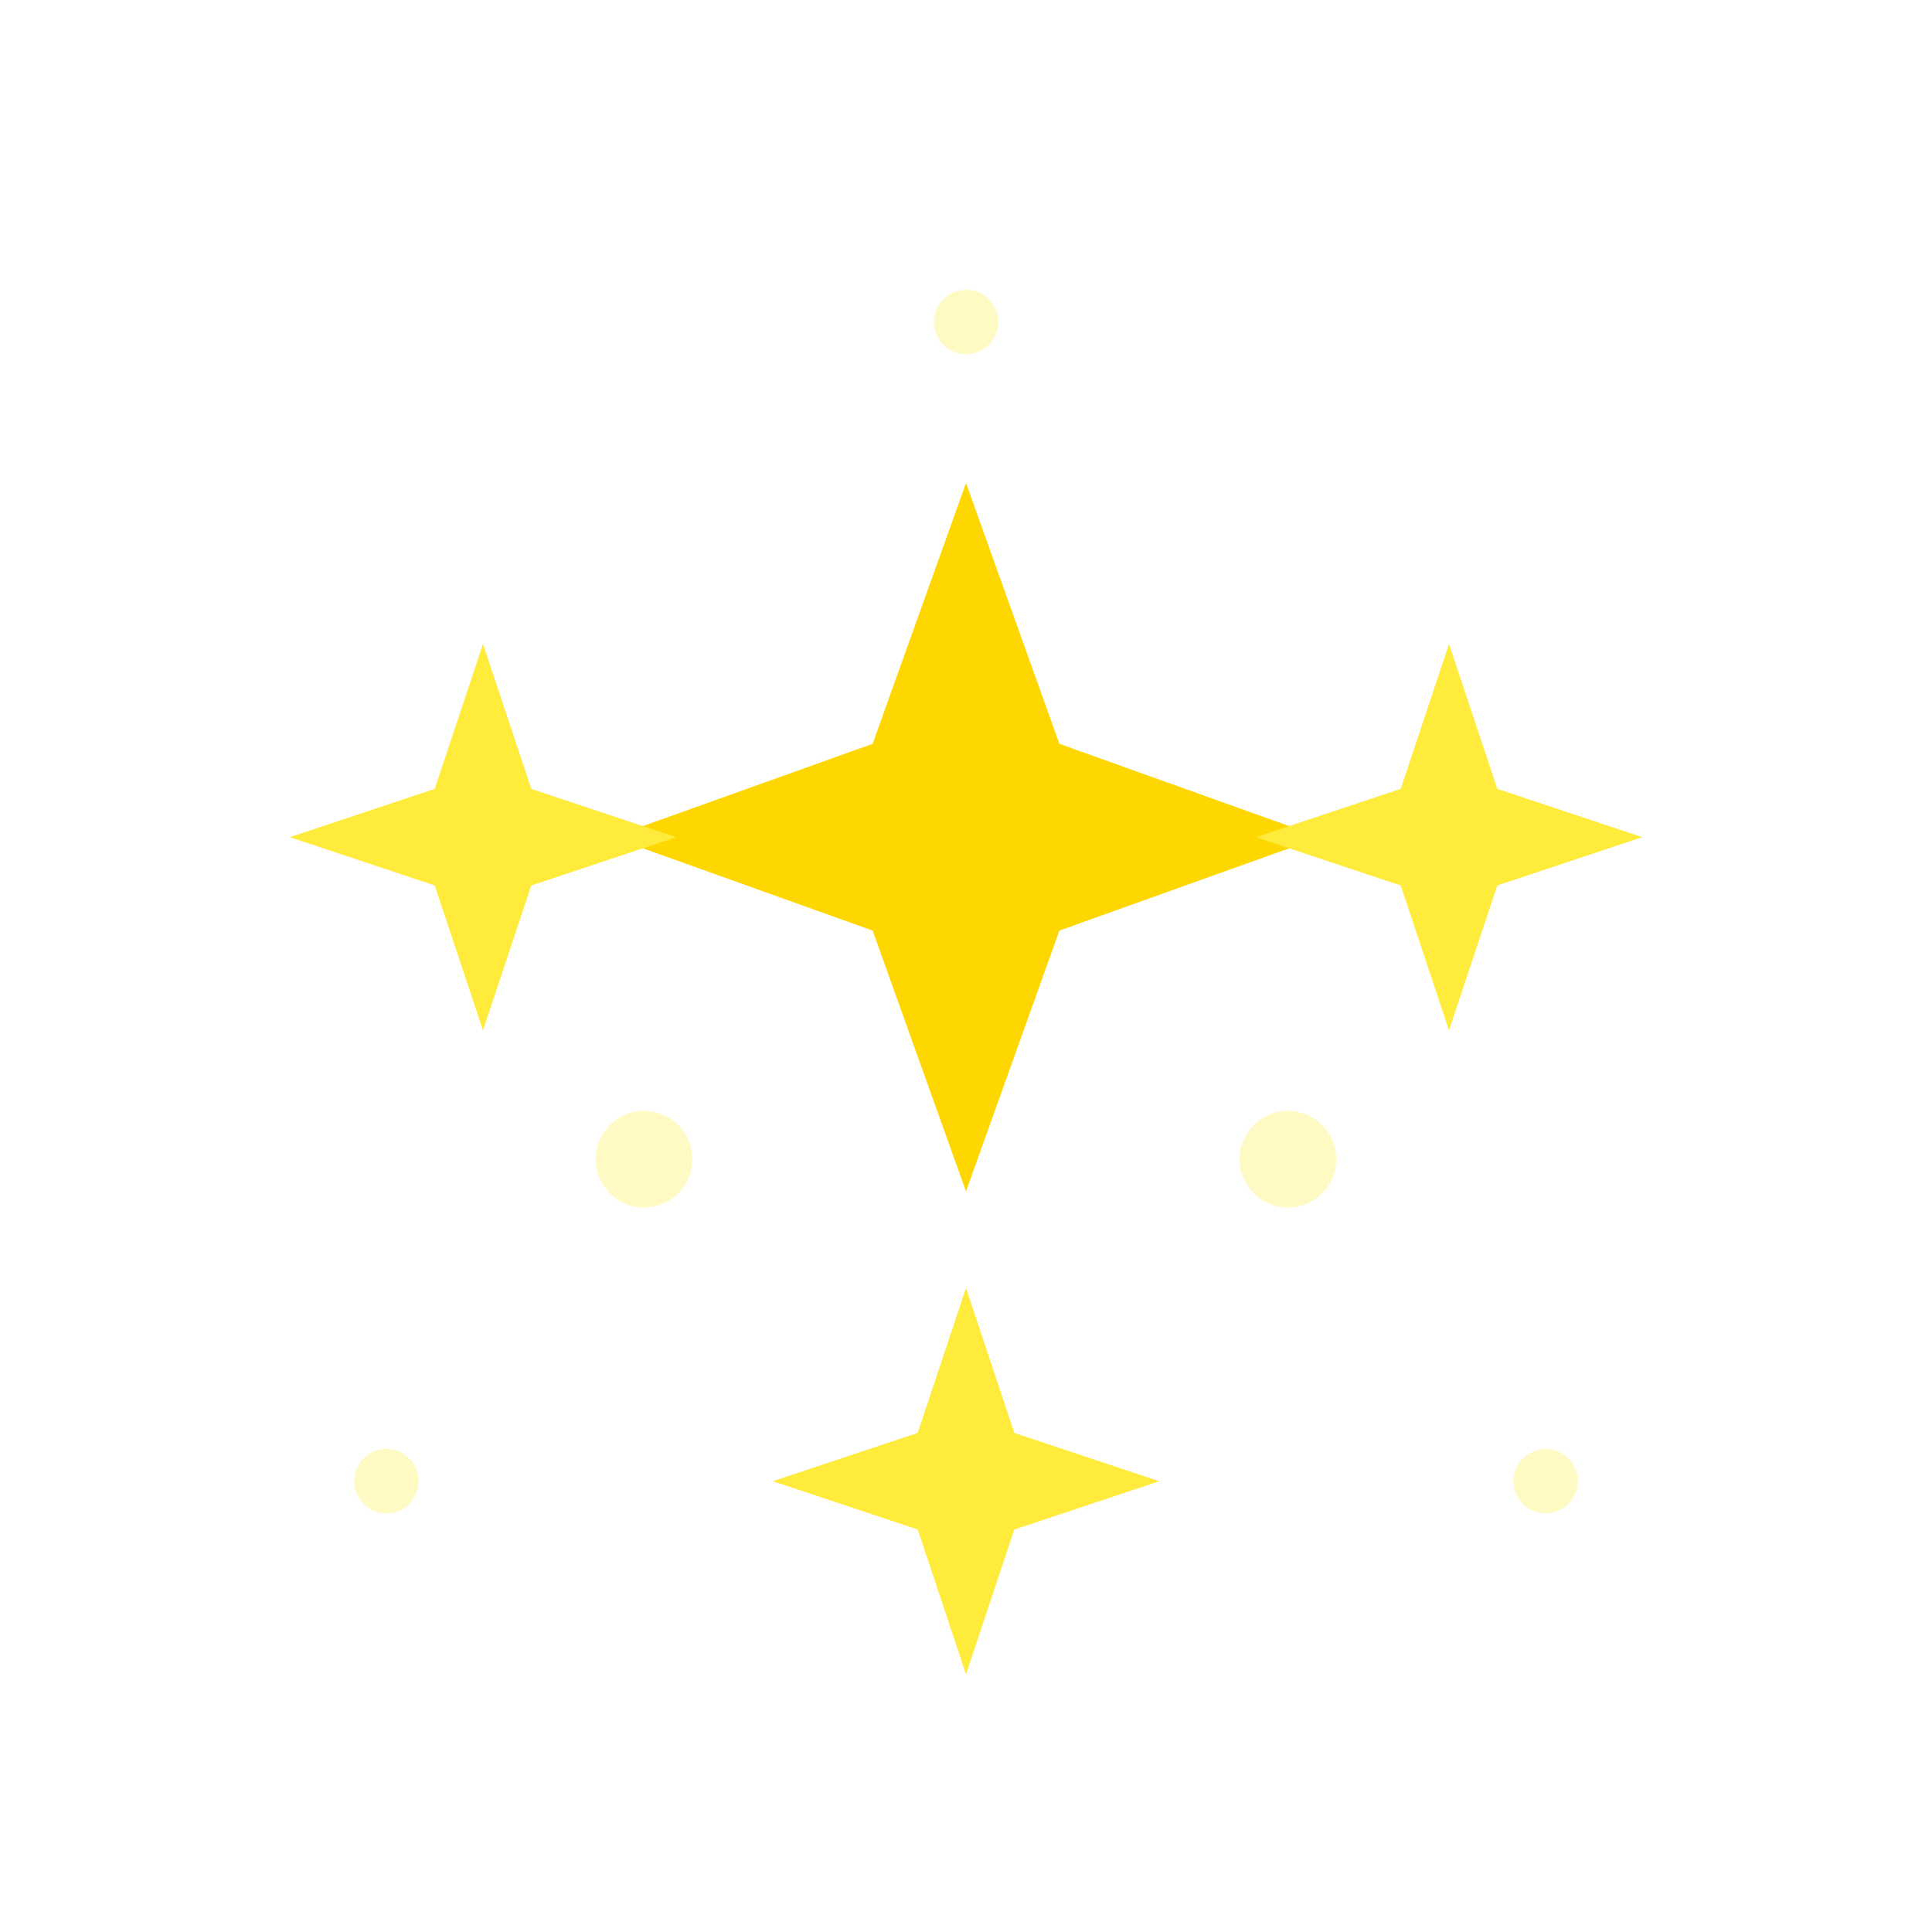 <?xml version="1.0" encoding="UTF-8"?>
<svg width="60" height="60" viewBox="0 0 60 60" fill="none" xmlns="http://www.w3.org/2000/svg">
  <!-- Main center star -->
  <path d="M30 15L32.9 23.1L41 26L32.9 28.9L30 37L27.1 28.9L19 26L27.1 23.1L30 15Z" fill="#FFD700" filter="url(#glow)"/>
  
  <!-- Smaller surrounding stars -->
  <path d="M45 20L46.5 24.5L51 26L46.5 27.5L45 32L43.5 27.5L39 26L43.5 24.5L45 20Z" fill="#FFEB3B" filter="url(#glow)"/>
  <path d="M15 20L16.5 24.5L21 26L16.5 27.5L15 32L13.5 27.5L9 26L13.5 24.5L15 20Z" fill="#FFEB3B" filter="url(#glow)"/>
  <path d="M30 40L31.5 44.5L36 46L31.5 47.5L30 52L28.5 47.5L24 46L28.5 44.5L30 40Z" fill="#FFEB3B" filter="url(#glow)"/>
  
  <!-- Tiny sparkles -->
  <circle cx="20" cy="36" r="1.5" fill="#FFF9C4" filter="url(#tinyGlow)"/>
  <circle cx="40" cy="36" r="1.5" fill="#FFF9C4" filter="url(#tinyGlow)"/>
  <circle cx="12" cy="46" r="1" fill="#FFF9C4" filter="url(#tinyGlow)"/>
  <circle cx="48" cy="46" r="1" fill="#FFF9C4" filter="url(#tinyGlow)"/>
  <circle cx="30" cy="10" r="1" fill="#FFF9C4" filter="url(#tinyGlow)"/>
  
  <!-- Glows and filters -->
  <defs>
    <filter id="glow" x="-20%" y="-20%" width="140%" height="140%" filterUnits="objectBoundingBox">
      <feGaussianBlur stdDeviation="2" result="blur"/>
      <feComposite in="SourceGraphic" in2="blur" operator="over"/>
    </filter>
    <filter id="tinyGlow" x="-100%" y="-100%" width="300%" height="300%" filterUnits="objectBoundingBox">
      <feGaussianBlur stdDeviation="1" result="blur"/>
      <feComposite in="SourceGraphic" in2="blur" operator="over"/>
    </filter>
  </defs>
</svg>